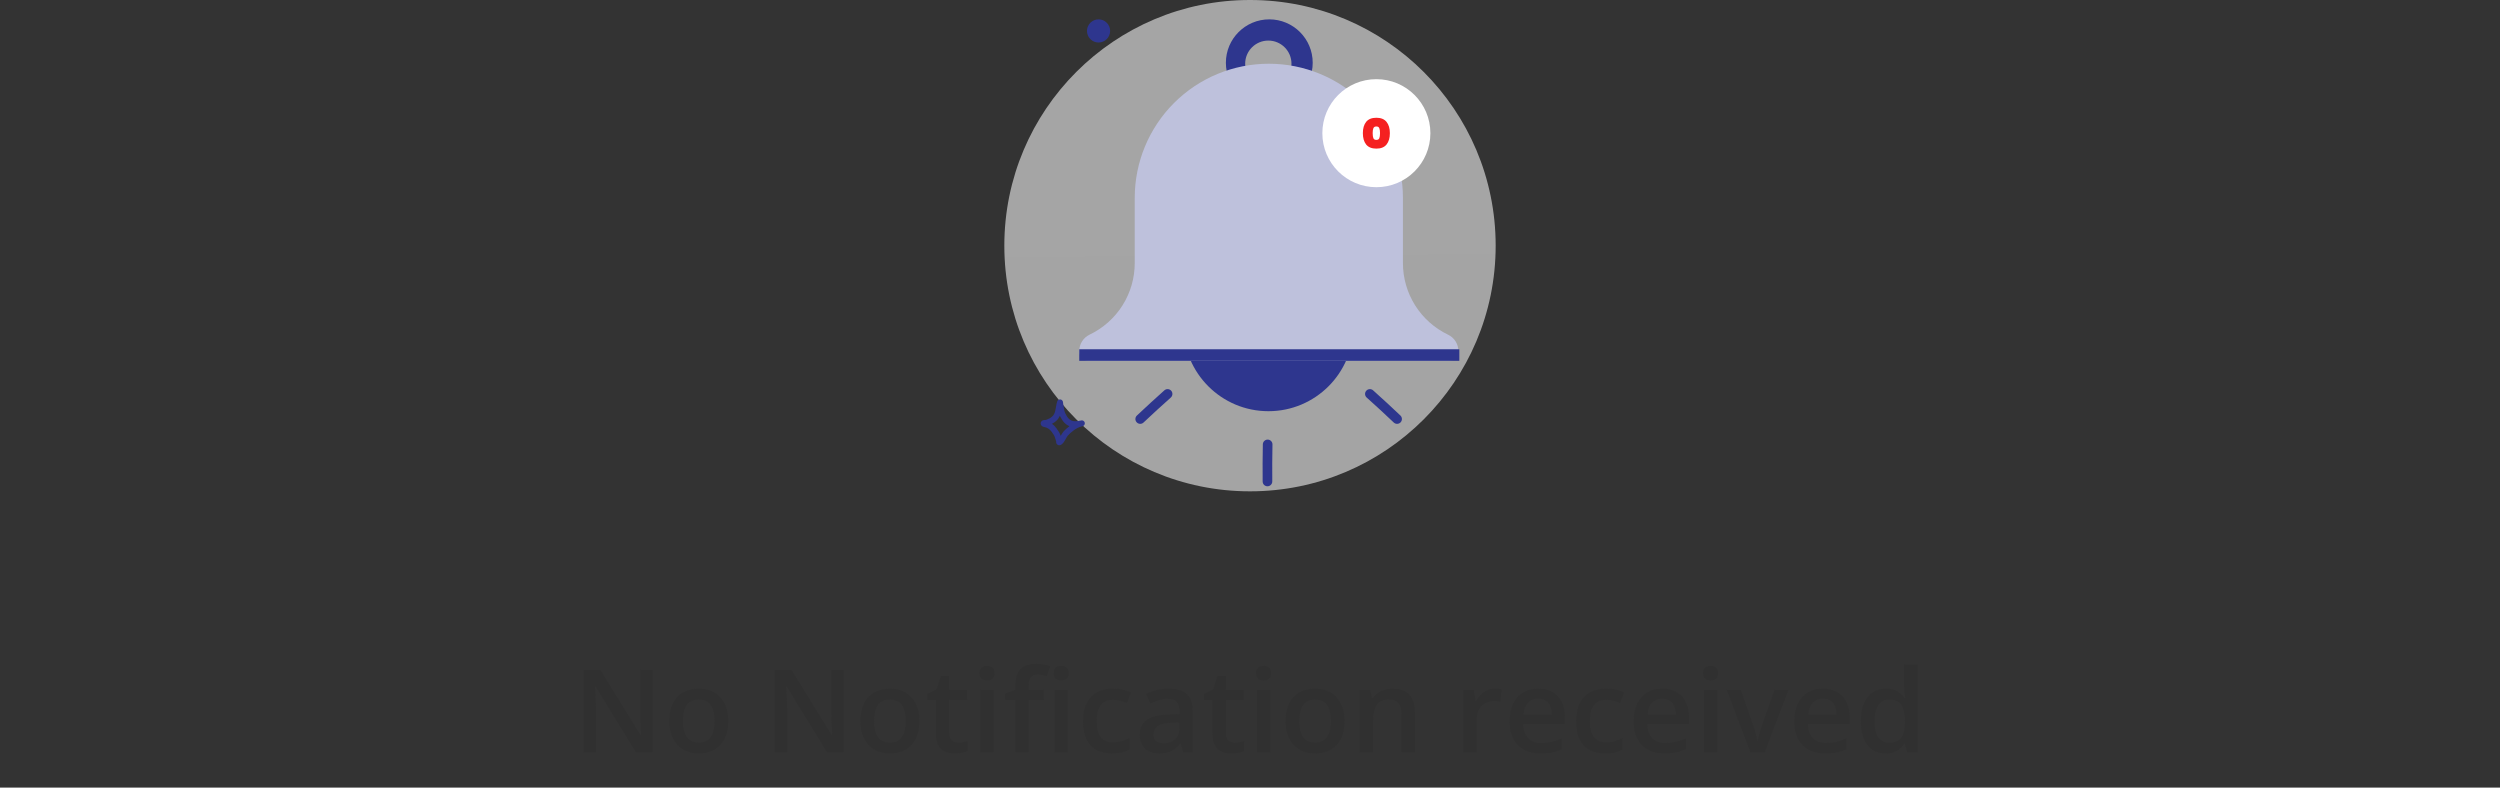 <svg width="346" height="109" viewBox="0 0 346 109" fill="none" xmlns="http://www.w3.org/2000/svg">
<rect x="0" y="0" width="346" height="109" fill="#333333" stroke="none"/>
<path opacity="0.6" d="M173 68C191.778 68 207 52.778 207 34C207 15.222 191.778 0 173 0C154.222 0 139 15.222 139 34C139 52.778 154.222 68 173 68Z" fill="url(#paint0_linear_2317_19576)"/>
<path fill-rule="evenodd" clip-rule="evenodd" d="M144.77 58.115C145.056 58.013 145.357 57.878 145.589 57.682C145.864 57.449 145.977 57.149 146.052 56.834C146.148 56.428 146.187 55.996 146.304 55.59C146.348 55.439 146.431 55.382 146.467 55.357C146.557 55.293 146.649 55.276 146.735 55.282C146.837 55.289 146.977 55.328 147.069 55.499C147.083 55.524 147.1 55.561 147.111 55.612C147.119 55.649 147.125 55.767 147.134 55.815C147.156 55.934 147.175 56.053 147.192 56.172C147.25 56.571 147.283 56.909 147.467 57.275C147.715 57.771 147.964 58.075 148.302 58.209C148.629 58.34 149.019 58.315 149.518 58.213C149.566 58.202 149.613 58.192 149.659 58.184C149.879 58.145 150.09 58.29 150.133 58.509C150.176 58.728 150.036 58.941 149.818 58.989C149.773 58.999 149.728 59.009 149.683 59.018C149.009 59.185 148.228 59.781 147.775 60.302C147.635 60.463 147.43 60.913 147.221 61.2C147.067 61.411 146.894 61.551 146.749 61.6C146.651 61.633 146.569 61.628 146.501 61.611C146.403 61.587 146.321 61.534 146.258 61.449C146.224 61.402 146.192 61.34 146.177 61.261C146.17 61.222 146.169 61.125 146.169 61.081C146.127 60.934 146.074 60.791 146.036 60.644C145.946 60.291 145.768 60.068 145.557 59.773C145.36 59.498 145.148 59.324 144.837 59.186C144.797 59.176 144.471 59.096 144.356 59.05C144.187 58.983 144.107 58.87 144.078 58.81C144.029 58.707 144.023 58.617 144.033 58.542C144.048 58.432 144.098 58.337 144.186 58.261C144.24 58.213 144.322 58.167 144.431 58.144C144.515 58.127 144.739 58.117 144.77 58.115ZM146.684 57.541C146.699 57.574 146.715 57.608 146.732 57.642C147.096 58.37 147.503 58.776 147.998 58.973L148.015 58.979C147.684 59.225 147.384 59.5 147.155 59.763C147.06 59.871 146.936 60.097 146.801 60.328C146.678 59.929 146.478 59.648 146.226 59.295C146.033 59.026 145.831 58.824 145.583 58.659C145.776 58.56 145.959 58.444 146.119 58.309C146.385 58.084 146.561 57.824 146.684 57.541Z" fill="#2E368E"/>
<circle cx="152.04" cy="4.281" r="1.602" fill="#2E368E"/>
<path fill-rule="evenodd" clip-rule="evenodd" d="M175.67 14.695C178.988 14.695 181.678 12.005 181.678 8.687C181.678 5.369 178.988 2.679 175.67 2.679C172.352 2.679 169.662 5.369 169.662 8.687C169.662 12.005 172.352 14.695 175.67 14.695ZM175.537 12.025C177.306 12.025 178.741 10.59 178.741 8.82C178.741 7.051 177.306 5.616 175.537 5.616C173.767 5.616 172.332 7.051 172.332 8.82C172.332 10.59 173.767 12.025 175.537 12.025Z" fill="#2E368E"/>
<path d="M175.55 56.91C182.046 56.91 187.312 51.644 187.312 45.148C187.312 38.652 182.046 33.386 175.55 33.386C169.054 33.386 163.788 38.652 163.788 45.148C163.788 51.644 169.054 56.91 175.55 56.91Z" fill="#2E368E"/>
<path d="M194.165 36.403V27.379C194.165 22.457 192.21 17.737 188.73 14.256C185.249 10.776 180.529 8.821 175.607 8.821C170.685 8.821 165.964 10.776 162.484 14.256C159.004 17.737 157.048 22.457 157.048 27.379V36.403C157.049 38.476 156.462 40.507 155.357 42.261C154.252 44.014 152.672 45.42 150.802 46.314C150.372 46.519 150.009 46.841 149.756 47.244C149.502 47.647 149.368 48.114 149.369 48.59V48.639C149.369 48.811 149.403 48.981 149.468 49.14C149.534 49.299 149.63 49.444 149.752 49.565C149.873 49.687 150.017 49.783 150.176 49.849C150.335 49.915 150.505 49.949 150.677 49.949H200.534C200.706 49.949 200.876 49.915 201.035 49.849C201.194 49.783 201.338 49.687 201.46 49.565C201.581 49.444 201.677 49.299 201.743 49.14C201.809 48.981 201.842 48.811 201.842 48.639V48.59C201.842 48.115 201.708 47.65 201.455 47.249C201.202 46.847 200.84 46.526 200.412 46.321C198.54 45.426 196.96 44.02 195.855 42.265C194.749 40.509 194.164 38.477 194.165 36.403Z" fill="#BEC1DC"/>
<path fill-rule="evenodd" clip-rule="evenodd" d="M201.971 49.941H149.369V48.338H201.971V49.941Z" fill="#2E368E"/>
<path d="M190.489 25.909C194.618 25.909 197.966 22.562 197.966 18.433C197.966 14.304 194.618 10.957 190.489 10.957C186.36 10.957 183.013 14.304 183.013 18.433C183.013 22.562 186.36 25.909 190.489 25.909Z" fill="white"/>
<path d="M188.62 18.43C188.62 17.767 188.772 17.246 189.075 16.866C189.382 16.487 189.854 16.297 190.489 16.297C191.121 16.297 191.59 16.488 191.897 16.872C192.205 17.251 192.358 17.771 192.358 18.43C192.358 19.093 192.205 19.616 191.897 20C191.59 20.379 191.121 20.569 190.489 20.569C189.854 20.569 189.382 20.379 189.075 20C188.772 19.616 188.62 19.093 188.62 18.43ZM190.994 18.43C190.994 18.123 190.961 17.893 190.894 17.74C190.828 17.583 190.693 17.504 190.489 17.504C190.282 17.504 190.145 17.583 190.078 17.74C190.012 17.893 189.978 18.123 189.978 18.43C189.978 18.741 190.012 18.974 190.078 19.132C190.145 19.285 190.282 19.362 190.489 19.362C190.693 19.362 190.828 19.285 190.894 19.132C190.961 18.974 190.994 18.741 190.994 18.43Z" fill="#F52020"/>
<path fill-rule="evenodd" clip-rule="evenodd" d="M161.147 54.026C159.868 55.183 158.592 56.317 157.347 57.51C157.079 57.766 157.068 58.188 157.323 58.453C157.578 58.722 158.002 58.73 158.268 58.475C159.507 57.289 160.771 56.165 162.042 55.017C162.316 54.768 162.337 54.345 162.092 54.074C161.844 53.8 161.421 53.777 161.147 54.026Z" fill="#2E368E"/>
<path fill-rule="evenodd" clip-rule="evenodd" d="M190.042 54.027C191.314 55.184 192.582 56.318 193.82 57.511C194.087 57.767 194.095 58.188 193.84 58.454C193.583 58.722 193.16 58.73 192.895 58.475C191.664 57.288 190.406 56.164 189.143 55.015C188.871 54.766 188.852 54.344 189.098 54.073C189.347 53.8 189.77 53.778 190.042 54.027Z" fill="#2E368E"/>
<path fill-rule="evenodd" clip-rule="evenodd" d="M174.776 61.501C174.756 63.222 174.721 64.924 174.751 66.645C174.756 67.015 175.058 67.308 175.425 67.301C175.795 67.295 176.089 66.99 176.083 66.622C176.055 64.911 176.089 63.223 176.11 61.514C176.113 61.144 175.818 60.843 175.452 60.839C175.083 60.837 174.78 61.132 174.776 61.501Z" fill="#2E368E"/>
<path d="M90.32 104.121H88.016L82.422 95.004H82.352C82.372 95.311 82.391 95.636 82.406 95.98C82.427 96.324 82.443 96.678 82.453 97.043C82.469 97.407 82.482 97.777 82.492 98.152V104.121H80.789V92.699H83.078L88.664 101.754H88.719C88.708 101.488 88.695 101.183 88.68 100.84C88.664 100.496 88.648 100.142 88.633 99.777C88.622 99.407 88.615 99.05 88.609 98.707V92.699H90.32V104.121ZM100.789 99.777C100.789 100.496 100.695 101.134 100.508 101.691C100.32 102.248 100.047 102.72 99.688 103.105C99.328 103.485 98.896 103.777 98.391 103.98C97.885 104.178 97.315 104.277 96.68 104.277C96.086 104.277 95.542 104.178 95.047 103.98C94.552 103.777 94.122 103.485 93.758 103.105C93.398 102.72 93.12 102.248 92.922 101.691C92.724 101.134 92.625 100.496 92.625 99.777C92.625 98.824 92.789 98.017 93.117 97.355C93.451 96.689 93.924 96.181 94.539 95.832C95.154 95.483 95.885 95.308 96.734 95.308C97.531 95.308 98.234 95.483 98.844 95.832C99.453 96.181 99.93 96.689 100.273 97.355C100.617 98.022 100.789 98.829 100.789 99.777ZM94.516 99.777C94.516 100.407 94.591 100.946 94.742 101.394C94.898 101.842 95.138 102.186 95.461 102.426C95.784 102.66 96.201 102.777 96.711 102.777C97.221 102.777 97.638 102.66 97.961 102.426C98.284 102.186 98.521 101.842 98.672 101.394C98.823 100.946 98.898 100.407 98.898 99.777C98.898 99.147 98.823 98.613 98.672 98.175C98.521 97.733 98.284 97.397 97.961 97.168C97.638 96.933 97.219 96.816 96.703 96.816C95.943 96.816 95.388 97.071 95.039 97.582C94.69 98.092 94.516 98.824 94.516 99.777ZM116.773 104.121H114.469L108.875 95.004H108.805C108.826 95.311 108.844 95.636 108.859 95.98C108.88 96.324 108.896 96.678 108.906 97.043C108.922 97.407 108.935 97.777 108.945 98.152V104.121H107.242V92.699H109.531L115.117 101.754H115.172C115.161 101.488 115.148 101.183 115.133 100.84C115.117 100.496 115.102 100.142 115.086 99.777C115.076 99.407 115.068 99.05 115.062 98.707V92.699H116.773V104.121ZM127.242 99.777C127.242 100.496 127.148 101.134 126.961 101.691C126.773 102.248 126.5 102.72 126.141 103.105C125.781 103.485 125.349 103.777 124.844 103.98C124.339 104.178 123.768 104.277 123.133 104.277C122.539 104.277 121.995 104.178 121.5 103.98C121.005 103.777 120.576 103.485 120.211 103.105C119.852 102.72 119.573 102.248 119.375 101.691C119.177 101.134 119.078 100.496 119.078 99.777C119.078 98.824 119.242 98.017 119.57 97.355C119.904 96.689 120.378 96.181 120.992 95.832C121.607 95.483 122.339 95.308 123.188 95.308C123.984 95.308 124.688 95.483 125.297 95.832C125.906 96.181 126.383 96.689 126.727 97.355C127.07 98.022 127.242 98.829 127.242 99.777ZM120.969 99.777C120.969 100.407 121.044 100.946 121.195 101.394C121.352 101.842 121.591 102.186 121.914 102.426C122.237 102.66 122.654 102.777 123.164 102.777C123.674 102.777 124.091 102.66 124.414 102.426C124.737 102.186 124.974 101.842 125.125 101.394C125.276 100.946 125.352 100.407 125.352 99.777C125.352 99.147 125.276 98.613 125.125 98.175C124.974 97.733 124.737 97.397 124.414 97.168C124.091 96.933 123.672 96.816 123.156 96.816C122.396 96.816 121.841 97.071 121.492 97.582C121.143 98.092 120.969 98.824 120.969 99.777ZM132.57 102.793C132.81 102.793 133.047 102.772 133.281 102.73C133.516 102.683 133.729 102.629 133.922 102.566V103.957C133.719 104.045 133.456 104.121 133.133 104.183C132.81 104.246 132.474 104.277 132.125 104.277C131.635 104.277 131.195 104.196 130.805 104.035C130.414 103.868 130.104 103.584 129.875 103.183C129.646 102.782 129.531 102.228 129.531 101.519V96.871H128.352V96.05L129.617 95.402L130.219 93.55H131.375V95.472H133.852V96.871H131.375V101.496C131.375 101.933 131.484 102.259 131.703 102.472C131.922 102.686 132.211 102.793 132.57 102.793ZM137.516 95.472V104.121H135.68V95.472H137.516ZM136.609 92.16C136.891 92.16 137.133 92.235 137.336 92.386C137.544 92.537 137.648 92.798 137.648 93.168C137.648 93.532 137.544 93.793 137.336 93.949C137.133 94.1 136.891 94.175 136.609 94.175C136.318 94.175 136.07 94.1 135.867 93.949C135.669 93.793 135.57 93.532 135.57 93.168C135.57 92.798 135.669 92.537 135.867 92.386C136.07 92.235 136.318 92.16 136.609 92.16ZM144.469 96.871H142.367V104.121H140.531V96.871H139.117V95.988L140.531 95.449V94.847C140.531 94.113 140.646 93.53 140.875 93.097C141.109 92.665 141.443 92.355 141.875 92.168C142.312 91.975 142.833 91.879 143.438 91.879C143.833 91.879 144.195 91.912 144.523 91.98C144.852 92.043 145.128 92.116 145.352 92.199L144.875 93.59C144.698 93.532 144.5 93.48 144.281 93.433C144.062 93.381 143.828 93.355 143.578 93.355C143.161 93.355 142.854 93.485 142.656 93.746C142.464 94.006 142.367 94.386 142.367 94.886V95.472H144.469V96.871ZM147.773 95.472V104.121H145.938V95.472H147.773ZM146.867 92.16C147.148 92.16 147.391 92.235 147.594 92.386C147.802 92.537 147.906 92.798 147.906 93.168C147.906 93.532 147.802 93.793 147.594 93.949C147.391 94.1 147.148 94.175 146.867 94.175C146.576 94.175 146.328 94.1 146.125 93.949C145.927 93.793 145.828 93.532 145.828 93.168C145.828 92.798 145.927 92.537 146.125 92.386C146.328 92.235 146.576 92.16 146.867 92.16ZM153.883 104.277C153.065 104.277 152.357 104.118 151.758 103.801C151.159 103.483 150.698 102.996 150.375 102.34C150.052 101.683 149.891 100.85 149.891 99.84C149.891 98.787 150.068 97.928 150.422 97.261C150.776 96.595 151.266 96.103 151.891 95.785C152.521 95.467 153.242 95.308 154.055 95.308C154.57 95.308 155.036 95.36 155.453 95.465C155.875 95.564 156.232 95.686 156.523 95.832L155.977 97.3C155.659 97.17 155.333 97.061 155 96.972C154.667 96.884 154.346 96.84 154.039 96.84C153.534 96.84 153.112 96.952 152.773 97.175C152.44 97.4 152.19 97.733 152.023 98.175C151.862 98.618 151.781 99.168 151.781 99.824C151.781 100.459 151.865 100.996 152.031 101.433C152.198 101.866 152.445 102.194 152.773 102.418C153.102 102.636 153.505 102.746 153.984 102.746C154.458 102.746 154.883 102.689 155.258 102.574C155.633 102.459 155.987 102.311 156.32 102.129V103.722C155.992 103.91 155.641 104.048 155.266 104.136C154.891 104.23 154.43 104.277 153.883 104.277ZM161.742 95.308C162.836 95.308 163.661 95.55 164.219 96.035C164.781 96.519 165.062 97.275 165.062 98.3V104.121H163.758L163.406 102.894H163.344C163.099 103.207 162.846 103.465 162.586 103.668C162.326 103.871 162.023 104.022 161.68 104.121C161.341 104.225 160.927 104.277 160.438 104.277C159.922 104.277 159.461 104.183 159.055 103.996C158.648 103.803 158.328 103.511 158.094 103.121C157.859 102.73 157.742 102.235 157.742 101.636C157.742 100.746 158.073 100.077 158.734 99.629C159.401 99.181 160.406 98.933 161.75 98.886L163.25 98.832V98.379C163.25 97.78 163.109 97.353 162.828 97.097C162.552 96.842 162.161 96.715 161.656 96.715C161.224 96.715 160.805 96.777 160.398 96.902C159.992 97.027 159.596 97.181 159.211 97.363L158.617 96.066C159.039 95.842 159.518 95.66 160.055 95.519C160.596 95.379 161.159 95.308 161.742 95.308ZM163.242 99.988L162.125 100.027C161.208 100.058 160.565 100.215 160.195 100.496C159.826 100.777 159.641 101.163 159.641 101.652C159.641 102.079 159.768 102.392 160.023 102.59C160.279 102.782 160.615 102.879 161.031 102.879C161.667 102.879 162.193 102.699 162.609 102.34C163.031 101.975 163.242 101.441 163.242 100.738V99.988ZM170.852 102.793C171.091 102.793 171.328 102.772 171.562 102.73C171.797 102.683 172.01 102.629 172.203 102.566V103.957C172 104.045 171.737 104.121 171.414 104.183C171.091 104.246 170.755 104.277 170.406 104.277C169.917 104.277 169.477 104.196 169.086 104.035C168.695 103.868 168.385 103.584 168.156 103.183C167.927 102.782 167.812 102.228 167.812 101.519V96.871H166.633V96.05L167.898 95.402L168.5 93.55H169.656V95.472H172.133V96.871H169.656V101.496C169.656 101.933 169.766 102.259 169.984 102.472C170.203 102.686 170.492 102.793 170.852 102.793ZM175.797 95.472V104.121H173.961V95.472H175.797ZM174.891 92.16C175.172 92.16 175.414 92.235 175.617 92.386C175.826 92.537 175.93 92.798 175.93 93.168C175.93 93.532 175.826 93.793 175.617 93.949C175.414 94.1 175.172 94.175 174.891 94.175C174.599 94.175 174.352 94.1 174.148 93.949C173.951 93.793 173.852 93.532 173.852 93.168C173.852 92.798 173.951 92.537 174.148 92.386C174.352 92.235 174.599 92.16 174.891 92.16ZM186.086 99.777C186.086 100.496 185.992 101.134 185.805 101.691C185.617 102.248 185.344 102.72 184.984 103.105C184.625 103.485 184.193 103.777 183.688 103.98C183.182 104.178 182.612 104.277 181.977 104.277C181.383 104.277 180.839 104.178 180.344 103.98C179.849 103.777 179.419 103.485 179.055 103.105C178.695 102.72 178.417 102.248 178.219 101.691C178.021 101.134 177.922 100.496 177.922 99.777C177.922 98.824 178.086 98.017 178.414 97.355C178.747 96.689 179.221 96.181 179.836 95.832C180.451 95.483 181.182 95.308 182.031 95.308C182.828 95.308 183.531 95.483 184.141 95.832C184.75 96.181 185.227 96.689 185.57 97.355C185.914 98.022 186.086 98.829 186.086 99.777ZM179.812 99.777C179.812 100.407 179.888 100.946 180.039 101.394C180.195 101.842 180.435 102.186 180.758 102.426C181.081 102.66 181.497 102.777 182.008 102.777C182.518 102.777 182.935 102.66 183.258 102.426C183.581 102.186 183.818 101.842 183.969 101.394C184.12 100.946 184.195 100.407 184.195 99.777C184.195 99.147 184.12 98.613 183.969 98.175C183.818 97.733 183.581 97.397 183.258 97.168C182.935 96.933 182.516 96.816 182 96.816C181.24 96.816 180.685 97.071 180.336 97.582C179.987 98.092 179.812 98.824 179.812 99.777ZM192.703 95.308C193.677 95.308 194.435 95.561 194.977 96.066C195.523 96.566 195.797 97.371 195.797 98.48V104.121H193.961V98.824C193.961 98.152 193.823 97.65 193.547 97.316C193.271 96.978 192.844 96.808 192.266 96.808C191.427 96.808 190.844 97.066 190.516 97.582C190.193 98.097 190.031 98.845 190.031 99.824V104.121H188.195V95.472H189.625L189.883 96.644H189.984C190.172 96.342 190.404 96.095 190.68 95.902C190.961 95.704 191.273 95.556 191.617 95.457C191.966 95.358 192.328 95.308 192.703 95.308ZM206.906 95.308C207.052 95.308 207.211 95.316 207.383 95.332C207.555 95.347 207.703 95.368 207.828 95.394L207.656 97.113C207.547 97.082 207.411 97.058 207.25 97.043C207.094 97.027 206.953 97.019 206.828 97.019C206.5 97.019 206.188 97.074 205.891 97.183C205.594 97.287 205.331 97.449 205.102 97.668C204.872 97.881 204.693 98.15 204.562 98.472C204.432 98.795 204.367 99.17 204.367 99.597V104.121H202.523V95.472H203.961L204.211 96.996H204.297C204.469 96.689 204.682 96.407 204.938 96.152C205.193 95.897 205.484 95.694 205.812 95.543C206.146 95.386 206.51 95.308 206.906 95.308ZM212.875 95.308C213.646 95.308 214.307 95.467 214.859 95.785C215.411 96.103 215.836 96.553 216.133 97.136C216.43 97.72 216.578 98.418 216.578 99.23V100.215H210.805C210.826 101.053 211.049 101.699 211.477 102.152C211.909 102.605 212.513 102.832 213.289 102.832C213.841 102.832 214.336 102.78 214.773 102.676C215.216 102.566 215.672 102.407 216.141 102.199V103.691C215.708 103.894 215.268 104.043 214.82 104.136C214.372 104.23 213.836 104.277 213.211 104.277C212.362 104.277 211.615 104.113 210.969 103.785C210.328 103.452 209.826 102.957 209.461 102.301C209.102 101.644 208.922 100.829 208.922 99.855C208.922 98.886 209.086 98.064 209.414 97.386C209.742 96.709 210.203 96.194 210.797 95.84C211.391 95.485 212.083 95.308 212.875 95.308ZM212.875 96.691C212.297 96.691 211.828 96.879 211.469 97.254C211.115 97.629 210.906 98.178 210.844 98.902H214.781C214.776 98.47 214.703 98.087 214.562 97.754C214.427 97.42 214.219 97.16 213.938 96.972C213.661 96.785 213.307 96.691 212.875 96.691ZM222.133 104.277C221.315 104.277 220.607 104.118 220.008 103.801C219.409 103.483 218.948 102.996 218.625 102.34C218.302 101.683 218.141 100.85 218.141 99.84C218.141 98.787 218.318 97.928 218.672 97.261C219.026 96.595 219.516 96.103 220.141 95.785C220.771 95.467 221.492 95.308 222.305 95.308C222.82 95.308 223.286 95.36 223.703 95.465C224.125 95.564 224.482 95.686 224.773 95.832L224.227 97.3C223.909 97.17 223.583 97.061 223.25 96.972C222.917 96.884 222.596 96.84 222.289 96.84C221.784 96.84 221.362 96.952 221.023 97.175C220.69 97.4 220.44 97.733 220.273 98.175C220.112 98.618 220.031 99.168 220.031 99.824C220.031 100.459 220.115 100.996 220.281 101.433C220.448 101.866 220.695 102.194 221.023 102.418C221.352 102.636 221.755 102.746 222.234 102.746C222.708 102.746 223.133 102.689 223.508 102.574C223.883 102.459 224.237 102.311 224.57 102.129V103.722C224.242 103.91 223.891 104.048 223.516 104.136C223.141 104.23 222.68 104.277 222.133 104.277ZM230.047 95.308C230.818 95.308 231.479 95.467 232.031 95.785C232.583 96.103 233.008 96.553 233.305 97.136C233.602 97.72 233.75 98.418 233.75 99.23V100.215H227.977C227.997 101.053 228.221 101.699 228.648 102.152C229.081 102.605 229.685 102.832 230.461 102.832C231.013 102.832 231.508 102.78 231.945 102.676C232.388 102.566 232.844 102.407 233.312 102.199V103.691C232.88 103.894 232.44 104.043 231.992 104.136C231.544 104.23 231.008 104.277 230.383 104.277C229.534 104.277 228.786 104.113 228.141 103.785C227.5 103.452 226.997 102.957 226.633 102.301C226.273 101.644 226.094 100.829 226.094 99.855C226.094 98.886 226.258 98.064 226.586 97.386C226.914 96.709 227.375 96.194 227.969 95.84C228.562 95.485 229.255 95.308 230.047 95.308ZM230.047 96.691C229.469 96.691 229 96.879 228.641 97.254C228.286 97.629 228.078 98.178 228.016 98.902H231.953C231.948 98.47 231.875 98.087 231.734 97.754C231.599 97.42 231.391 97.16 231.109 96.972C230.833 96.785 230.479 96.691 230.047 96.691ZM237.656 95.472V104.121H235.82V95.472H237.656ZM236.75 92.16C237.031 92.16 237.273 92.235 237.477 92.386C237.685 92.537 237.789 92.798 237.789 93.168C237.789 93.532 237.685 93.793 237.477 93.949C237.273 94.1 237.031 94.175 236.75 94.175C236.458 94.175 236.211 94.1 236.008 93.949C235.81 93.793 235.711 93.532 235.711 93.168C235.711 92.798 235.81 92.537 236.008 92.386C236.211 92.235 236.458 92.16 236.75 92.16ZM242.266 104.121L238.977 95.472H240.922L242.703 100.551C242.818 100.873 242.922 101.222 243.016 101.597C243.109 101.972 243.174 102.288 243.211 102.543H243.273C243.31 102.277 243.38 101.959 243.484 101.59C243.589 101.215 243.695 100.868 243.805 100.551L245.586 95.472H247.523L244.234 104.121H242.266ZM252.281 95.308C253.052 95.308 253.714 95.467 254.266 95.785C254.818 96.103 255.242 96.553 255.539 97.136C255.836 97.72 255.984 98.418 255.984 99.23V100.215H250.211C250.232 101.053 250.456 101.699 250.883 102.152C251.315 102.605 251.919 102.832 252.695 102.832C253.247 102.832 253.742 102.78 254.18 102.676C254.622 102.566 255.078 102.407 255.547 102.199V103.691C255.115 103.894 254.674 104.043 254.227 104.136C253.779 104.23 253.242 104.277 252.617 104.277C251.768 104.277 251.021 104.113 250.375 103.785C249.734 103.452 249.232 102.957 248.867 102.301C248.508 101.644 248.328 100.829 248.328 99.855C248.328 98.886 248.492 98.064 248.82 97.386C249.148 96.709 249.609 96.194 250.203 95.84C250.797 95.485 251.49 95.308 252.281 95.308ZM252.281 96.691C251.703 96.691 251.234 96.879 250.875 97.254C250.521 97.629 250.312 98.178 250.25 98.902H254.188C254.182 98.47 254.109 98.087 253.969 97.754C253.833 97.42 253.625 97.16 253.344 96.972C253.068 96.785 252.714 96.691 252.281 96.691ZM260.961 104.277C259.93 104.277 259.102 103.902 258.477 103.152C257.857 102.397 257.547 101.285 257.547 99.816C257.547 98.332 257.862 97.209 258.492 96.449C259.128 95.689 259.964 95.308 261 95.308C261.438 95.308 261.82 95.368 262.148 95.488C262.477 95.603 262.758 95.759 262.992 95.957C263.232 96.155 263.435 96.376 263.602 96.621H263.688C263.661 96.459 263.63 96.228 263.594 95.925C263.562 95.618 263.547 95.334 263.547 95.074V91.965H265.391V104.121H263.953L263.625 102.941H263.547C263.391 103.191 263.193 103.418 262.953 103.621C262.719 103.819 262.438 103.978 262.109 104.097C261.786 104.217 261.404 104.277 260.961 104.277ZM261.477 102.785C262.263 102.785 262.818 102.558 263.141 102.105C263.464 101.652 263.63 100.972 263.641 100.066V99.824C263.641 98.855 263.484 98.113 263.172 97.597C262.859 97.077 262.289 96.816 261.461 96.816C260.799 96.816 260.294 97.084 259.945 97.621C259.602 98.152 259.43 98.894 259.43 99.847C259.43 100.801 259.602 101.53 259.945 102.035C260.294 102.535 260.805 102.785 261.477 102.785Z" fill="#303030"/>
<defs>
<linearGradient id="paint0_linear_2317_19576" x1="172.738" y1="-11.071" x2="173.434" y2="108.332" gradientUnits="userSpaceOnUse">
<stop stop-color="#F2F2F2"/>
<stop offset="1" stop-color="#EFEFEF"/>
</linearGradient>
</defs>
</svg>
